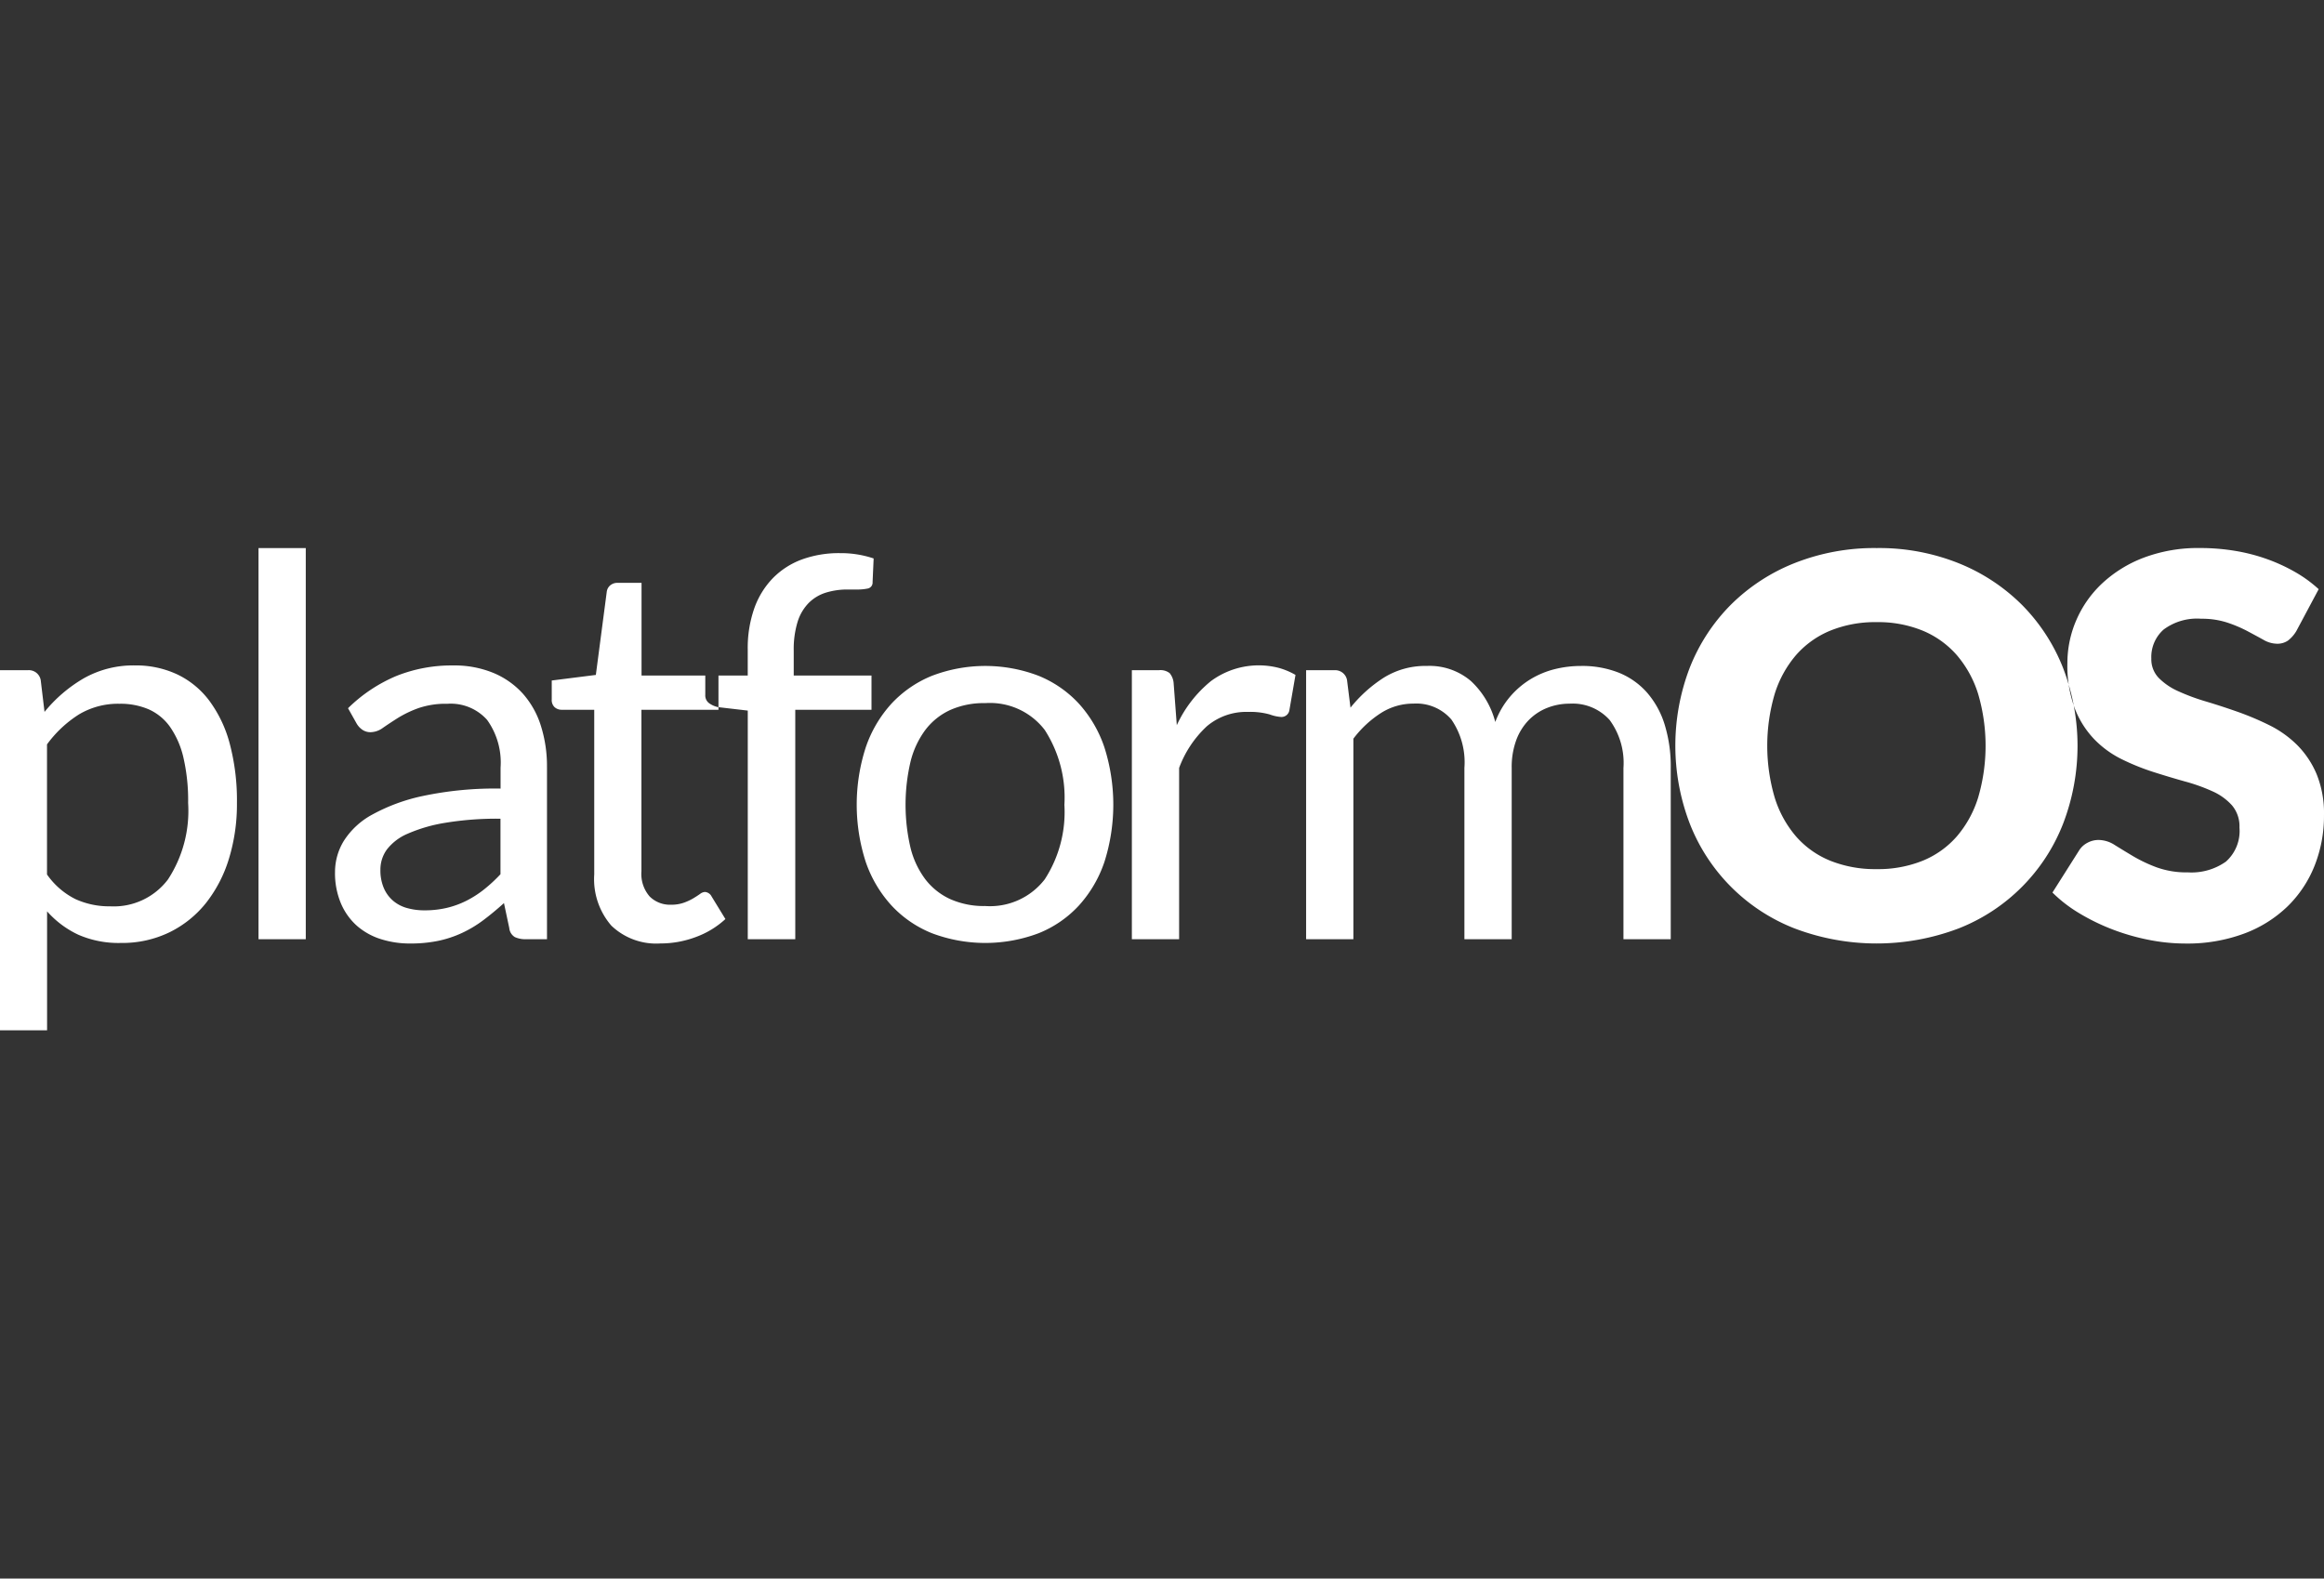 <svg xmlns="http://www.w3.org/2000/svg" width="147.187" height="100" viewBox="0 0 147.187 100"><rect x="0" y="0" width="147.187" height="100" fill="#333333" stroke="none"/><defs><style>.cls-1{fill:#fff;fill-rule:evenodd}</style></defs><path id="platformOS" class="cls-1" d="M4.451 65.614v-7.537a6.081 6.081 0 0 0 1.977 1.48 6.356 6.356 0 0 0 2.7.522 6.844 6.844 0 0 0 3.087-.681 6.759 6.759 0 0 0 2.313-1.867 8.541 8.541 0 0 0 1.447-2.809 11.757 11.757 0 0 0 .5-3.508 14.032 14.032 0 0 0-.454-3.752 7.99 7.99 0 0 0-1.3-2.734 5.486 5.486 0 0 0-2.036-1.666 6.153 6.153 0 0 0-2.658-.564 6.38 6.38 0 0 0-3.238.808 9.1 9.1 0 0 0-2.5 2.136l-.242-2.018a.764.764 0 0 0-.808-.624H1.456v22.814h2.995zm6.426-20.339a3.307 3.307 0 0 1 1.363 1.119 5.6 5.6 0 0 1 .85 1.96 12.1 12.1 0 0 1 .294 2.86 7.937 7.937 0 0 1-1.279 4.845 4.3 4.3 0 0 1-3.651 1.7 5.178 5.178 0 0 1-2.2-.454 4.814 4.814 0 0 1-1.808-1.564V47.5a7.4 7.4 0 0 1 2.027-1.9 4.824 4.824 0 0 1 2.566-.673 4.533 4.533 0 0 1 1.838.348zm6.964-10.211v24.78h2.994V35.063h-2.994zm18.27 13.879a8.483 8.483 0 0 0-.387-2.624 5.563 5.563 0 0 0-1.144-2.036 5.211 5.211 0 0 0-1.867-1.312 6.456 6.456 0 0 0-2.54-.471 9.4 9.4 0 0 0-3.617.673 9.732 9.732 0 0 0-3.045 2.036l.538.959a1.214 1.214 0 0 0 .362.4.9.9 0 0 0 .53.16 1.359 1.359 0 0 0 .782-.278q.4-.278.942-.622a6.982 6.982 0 0 1 1.3-.623 5.333 5.333 0 0 1 1.842-.277 3.08 3.08 0 0 1 2.515 1.024 4.637 4.637 0 0 1 .85 3.022V50.3a22.041 22.041 0 0 0-4.9.464 11.65 11.65 0 0 0-3.238 1.19 4.886 4.886 0 0 0-1.792 1.663 3.772 3.772 0 0 0-.555 1.95 4.939 4.939 0 0 0 .379 2.017A3.977 3.977 0 0 0 24.083 59a4.229 4.229 0 0 0 1.506.836 6.05 6.05 0 0 0 1.859.278 8.648 8.648 0 0 0 1.775-.168 6.968 6.968 0 0 0 1.506-.5 7.512 7.512 0 0 0 1.346-.807q.639-.479 1.312-1.085l.336 1.581a.744.744 0 0 0 .353.572 1.583 1.583 0 0 0 .707.135h1.329v-10.9zm-8.866 8.924a2.315 2.315 0 0 1-.875-.457 2.207 2.207 0 0 1-.589-.8 2.85 2.85 0 0 1-.219-1.168 2.155 2.155 0 0 1 .412-1.286 3.284 3.284 0 0 1 1.321-1 9.835 9.835 0 0 1 2.355-.685 20.085 20.085 0 0 1 3.516-.262v3.516a9.591 9.591 0 0 1-1.035.959 6.534 6.534 0 0 1-1.11.715 5.7 5.7 0 0 1-1.236.454 6.1 6.1 0 0 1-1.447.16 3.975 3.975 0 0 1-1.093-.147zm18.3 1.834a5.578 5.578 0 0 0 1.867-1.136l-.875-1.43a.516.516 0 0 0-.421-.286.561.561 0 0 0-.311.126q-.177.126-.429.278a3.5 3.5 0 0 1-.6.278 2.377 2.377 0 0 1-.816.126 1.821 1.821 0 0 1-1.346-.522 2.175 2.175 0 0 1-.521-1.6V45.308h4.879v-2.17H42.1v-5.871h-1.514a.7.7 0 0 0-.471.16.635.635 0 0 0-.219.412l-.69 5.261-2.793.353v1.194a.62.62 0 0 0 .185.5.67.67 0 0 0 .454.16h2.052v10.43a4.5 4.5 0 0 0 1.085 3.247 4.108 4.108 0 0 0 3.1 1.127 6.343 6.343 0 0 0 2.259-.411zm6.291.143V45.308h4.828v-2.17h-4.925v-1.564a5.924 5.924 0 0 1 .244-1.834 2.97 2.97 0 0 1 .7-1.195 2.654 2.654 0 0 1 1.085-.656 4.6 4.6 0 0 1 1.4-.2h.522a3.289 3.289 0 0 0 .757-.067.382.382 0 0 0 .286-.4l.067-1.5a6.465 6.465 0 0 0-2.12-.337 6.857 6.857 0 0 0-2.422.4 4.989 4.989 0 0 0-1.842 1.186 5.265 5.265 0 0 0-1.178 1.918 7.587 7.587 0 0 0-.412 2.6v1.649h-2.689v1.228a.611.611 0 0 0 .227.513 1.5 1.5 0 0 0 .58.261l1.884.219v14.484h3.012zm8.655-16.688a7.194 7.194 0 0 0-2.565 1.767 7.853 7.853 0 0 0-1.626 2.766 11.8 11.8 0 0 0 0 7.259 7.862 7.862 0 0 0 1.632 2.759 7.1 7.1 0 0 0 2.566 1.758 9.572 9.572 0 0 0 6.746 0 7.022 7.022 0 0 0 2.556-1.758 7.836 7.836 0 0 0 1.615-2.759 11.969 11.969 0 0 0 0-7.259 7.828 7.828 0 0 0-1.615-2.768 7.117 7.117 0 0 0-2.557-1.767 9.451 9.451 0 0 0-6.748.001zM61.647 57.3a4.185 4.185 0 0 1-1.573-1.253 5.517 5.517 0 0 1-.942-2.01 11.979 11.979 0 0 1 0-5.425 5.605 5.605 0 0 1 .942-2.027 4.16 4.16 0 0 1 1.573-1.262 5.231 5.231 0 0 1 2.221-.437 4.367 4.367 0 0 1 3.768 1.7 7.9 7.9 0 0 1 1.245 4.744 7.829 7.829 0 0 1-1.245 4.719 4.375 4.375 0 0 1-3.768 1.691 5.226 5.226 0 0 1-2.221-.44zm14.5 2.54V48.992a6.819 6.819 0 0 1 1.758-2.641 3.859 3.859 0 0 1 2.616-.908 4.566 4.566 0 0 1 1.363.16 2.61 2.61 0 0 0 .723.16.506.506 0 0 0 .522-.421l.388-2.242a4.472 4.472 0 0 0-1.06-.446 5.093 5.093 0 0 0-4.3.841A7.8 7.8 0 0 0 76 46.284l-.2-2.658a1.137 1.137 0 0 0-.252-.639.948.948 0 0 0-.678-.187h-1.716v17.043h2.995zm11.036 0v-12.7a6.749 6.749 0 0 1 1.741-1.623 3.8 3.8 0 0 1 2.061-.6 2.926 2.926 0 0 1 2.406 1.009 4.776 4.776 0 0 1 .824 3.062v10.855h2.995V48.992a4.924 4.924 0 0 1 .294-1.775 3.586 3.586 0 0 1 .8-1.27 3.384 3.384 0 0 1 1.169-.765 3.813 3.813 0 0 1 1.4-.261 3.142 3.142 0 0 1 2.541 1.035 4.594 4.594 0 0 1 .874 3.037v10.85h2.995V48.992a8.976 8.976 0 0 0-.387-2.751 5.583 5.583 0 0 0-1.119-2.027A4.748 4.748 0 0 0 104 42.961a6.3 6.3 0 0 0-2.4-.429 6.876 6.876 0 0 0-1.657.2 5.521 5.521 0 0 0-1.539.639 5.428 5.428 0 0 0-1.3 1.11 5.339 5.339 0 0 0-.934 1.6 5.4 5.4 0 0 0-1.539-2.591 4.035 4.035 0 0 0-2.8-.959 4.97 4.97 0 0 0-2.717.74A8.741 8.741 0 0 0 87 45.174l-.219-1.75a.764.764 0 0 0-.807-.622H84.19v17.041h2.994zm44.944-17.19a11.831 11.831 0 0 0-2.582-3.97 12.021 12.021 0 0 0-4.013-2.65 13.538 13.538 0 0 0-5.206-.967 13.705 13.705 0 0 0-5.215.959 11.977 11.977 0 0 0-4.03 2.641 11.761 11.761 0 0 0-2.59 3.97 13.8 13.8 0 0 0 0 9.892 11.694 11.694 0 0 0 6.62 6.628 14.636 14.636 0 0 0 10.421 0 11.686 11.686 0 0 0 6.6-6.628 13.751 13.751 0 0 0-.005-9.875zm-5.375 8.218a6.926 6.926 0 0 1-1.354 2.465 5.764 5.764 0 0 1-2.162 1.539 7.544 7.544 0 0 1-2.91.53 7.653 7.653 0 0 1-2.936-.53 5.745 5.745 0 0 1-2.17-1.539 6.926 6.926 0 0 1-1.354-2.465 11.66 11.66 0 0 1 0-6.561 6.927 6.927 0 0 1 1.354-2.465 5.828 5.828 0 0 1 2.17-1.548 7.55 7.55 0 0 1 2.936-.538 7.442 7.442 0 0 1 2.91.538 5.848 5.848 0 0 1 2.162 1.548 6.927 6.927 0 0 1 1.354 2.465 11.66 11.66 0 0 1 0 6.561zm21.567-13.2a8.289 8.289 0 0 0-1.489-1.085 11.1 11.1 0 0 0-1.792-.824 11.559 11.559 0 0 0-2.027-.521 13.441 13.441 0 0 0-2.195-.177 9.759 9.759 0 0 0-3.584.614 8.032 8.032 0 0 0-2.641 1.64 6.959 6.959 0 0 0-1.632 2.338 6.848 6.848 0 0 0-.555 2.692 7.749 7.749 0 0 0 .471 2.885 5.893 5.893 0 0 0 1.237 1.951 6.307 6.307 0 0 0 1.741 1.262 14.634 14.634 0 0 0 2 .807q1.026.328 2 .6a11.4 11.4 0 0 1 1.741.623 3.655 3.655 0 0 1 1.237.892 2.048 2.048 0 0 1 .471 1.4 2.594 2.594 0 0 1-.858 2.162 3.779 3.779 0 0 1-2.406.681 5.575 5.575 0 0 1-1.985-.32 9.418 9.418 0 0 1-1.489-.706q-.648-.387-1.161-.707a1.916 1.916 0 0 0-1.018-.32 1.476 1.476 0 0 0-.723.185 1.372 1.372 0 0 0-.522.488l-1.682 2.658a8.859 8.859 0 0 0 1.7 1.312 13.334 13.334 0 0 0 2.086 1.018 13.846 13.846 0 0 0 2.3.664 11.945 11.945 0 0 0 2.33.236 10.327 10.327 0 0 0 3.726-.631 7.931 7.931 0 0 0 2.759-1.733 7.431 7.431 0 0 0 1.707-2.582 8.514 8.514 0 0 0 .589-3.18 6.551 6.551 0 0 0-.471-2.616 5.815 5.815 0 0 0-1.236-1.842 6.723 6.723 0 0 0-1.75-1.245 18.035 18.035 0 0 0-2.01-.85q-1.026-.362-2.011-.656a13.213 13.213 0 0 1-1.749-.648 4.05 4.05 0 0 1-1.237-.841 1.7 1.7 0 0 1-.471-1.228 2.317 2.317 0 0 1 .783-1.842 3.545 3.545 0 0 1 2.38-.681 5.16 5.16 0 0 1 1.649.244 8.4 8.4 0 0 1 1.287.547q.563.3 1.009.547a1.748 1.748 0 0 0 .833.244 1.187 1.187 0 0 0 .715-.2 2.149 2.149 0 0 0 .53-.606z" transform="translate(-1.469 -.344)"/></svg>